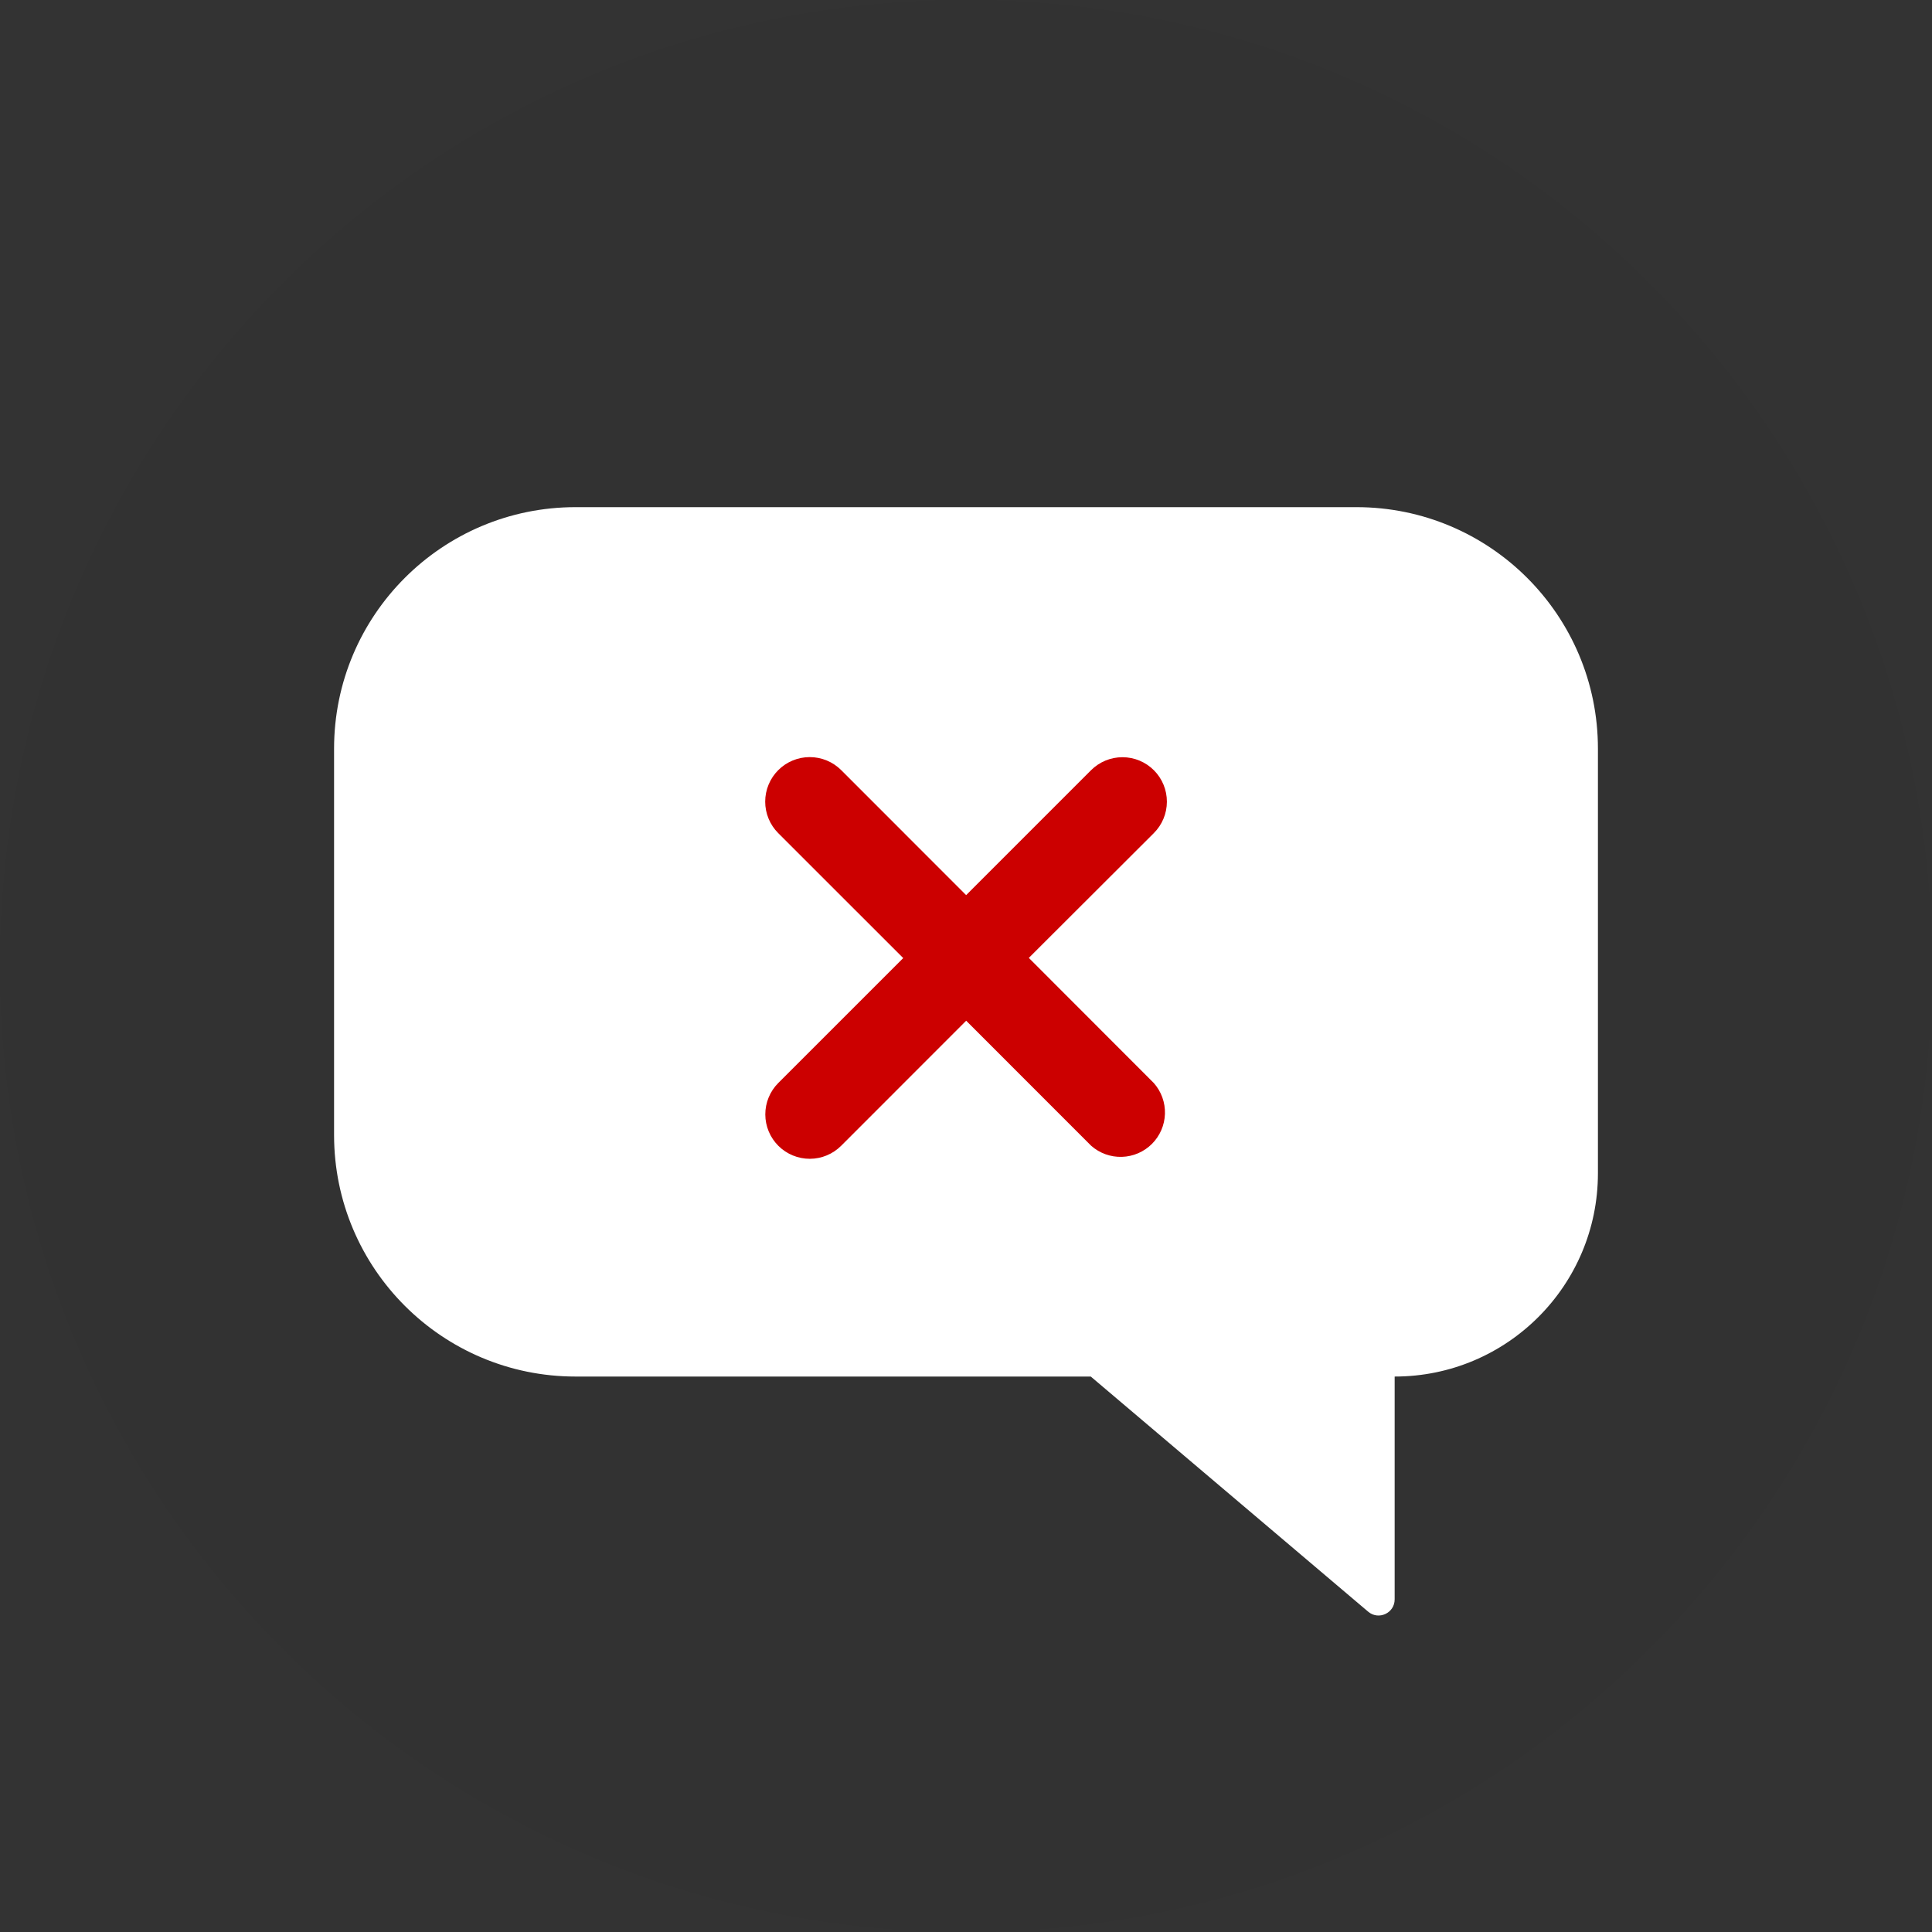 <svg width="500" height="500" viewBox="0 0 500 500" fill="none" xmlns="http://www.w3.org/2000/svg">
<rect x="0" y="0" width="500" height="500" fill="#333333" stroke="none"/>
<path d="M250 500C388.071 500 500 388.071 500 250C500 111.929 388.071 0 250 0C111.929 0 0 111.929 0 250C0 388.071 111.929 500 250 500Z" fill="black" fill-opacity="0.03"/>
<path d="M86.458 193.75C86.458 159.232 114.441 131.25 148.958 131.25H351.042C385.559 131.25 413.542 159.232 413.542 193.75V303.646C413.542 332.698 389.99 356.25 360.937 356.25V413.922C360.937 417.471 356.784 419.396 354.077 417.101L282.292 356.25H148.958C114.44 356.25 86.458 328.268 86.458 293.75V193.75Z" fill="white"/>
<path d="M266.257 247.905L298.602 215.617C300.764 213.465 301.983 210.543 301.99 207.493C301.998 204.444 300.793 201.516 298.642 199.354C296.49 197.192 293.568 195.973 290.518 195.966C287.468 195.958 284.54 197.163 282.379 199.314L250.034 231.659L217.712 199.314C216.641 198.243 215.37 197.394 213.972 196.815C212.573 196.236 211.074 195.938 209.56 195.938C208.046 195.938 206.547 196.236 205.149 196.815C203.75 197.394 202.479 198.243 201.409 199.314C200.338 200.384 199.489 201.655 198.91 203.054C198.331 204.452 198.032 205.952 198.032 207.465C198.032 208.979 198.331 210.478 198.91 211.877C199.489 213.276 200.338 214.546 201.409 215.617L233.754 247.95L201.409 280.284C199.257 282.446 198.053 285.374 198.06 288.424C198.068 291.473 199.287 294.395 201.449 296.547C203.61 298.698 206.538 299.903 209.588 299.895C212.638 299.888 215.56 298.669 217.712 296.507L250.045 264.162L282.379 296.507C284.57 298.449 287.42 299.482 290.347 299.394C293.274 299.305 296.057 298.103 298.128 296.033C300.198 293.962 301.4 291.179 301.488 288.252C301.577 285.325 300.544 282.475 298.602 280.284L266.257 247.905Z" fill="#CC0000"/>
</svg>
